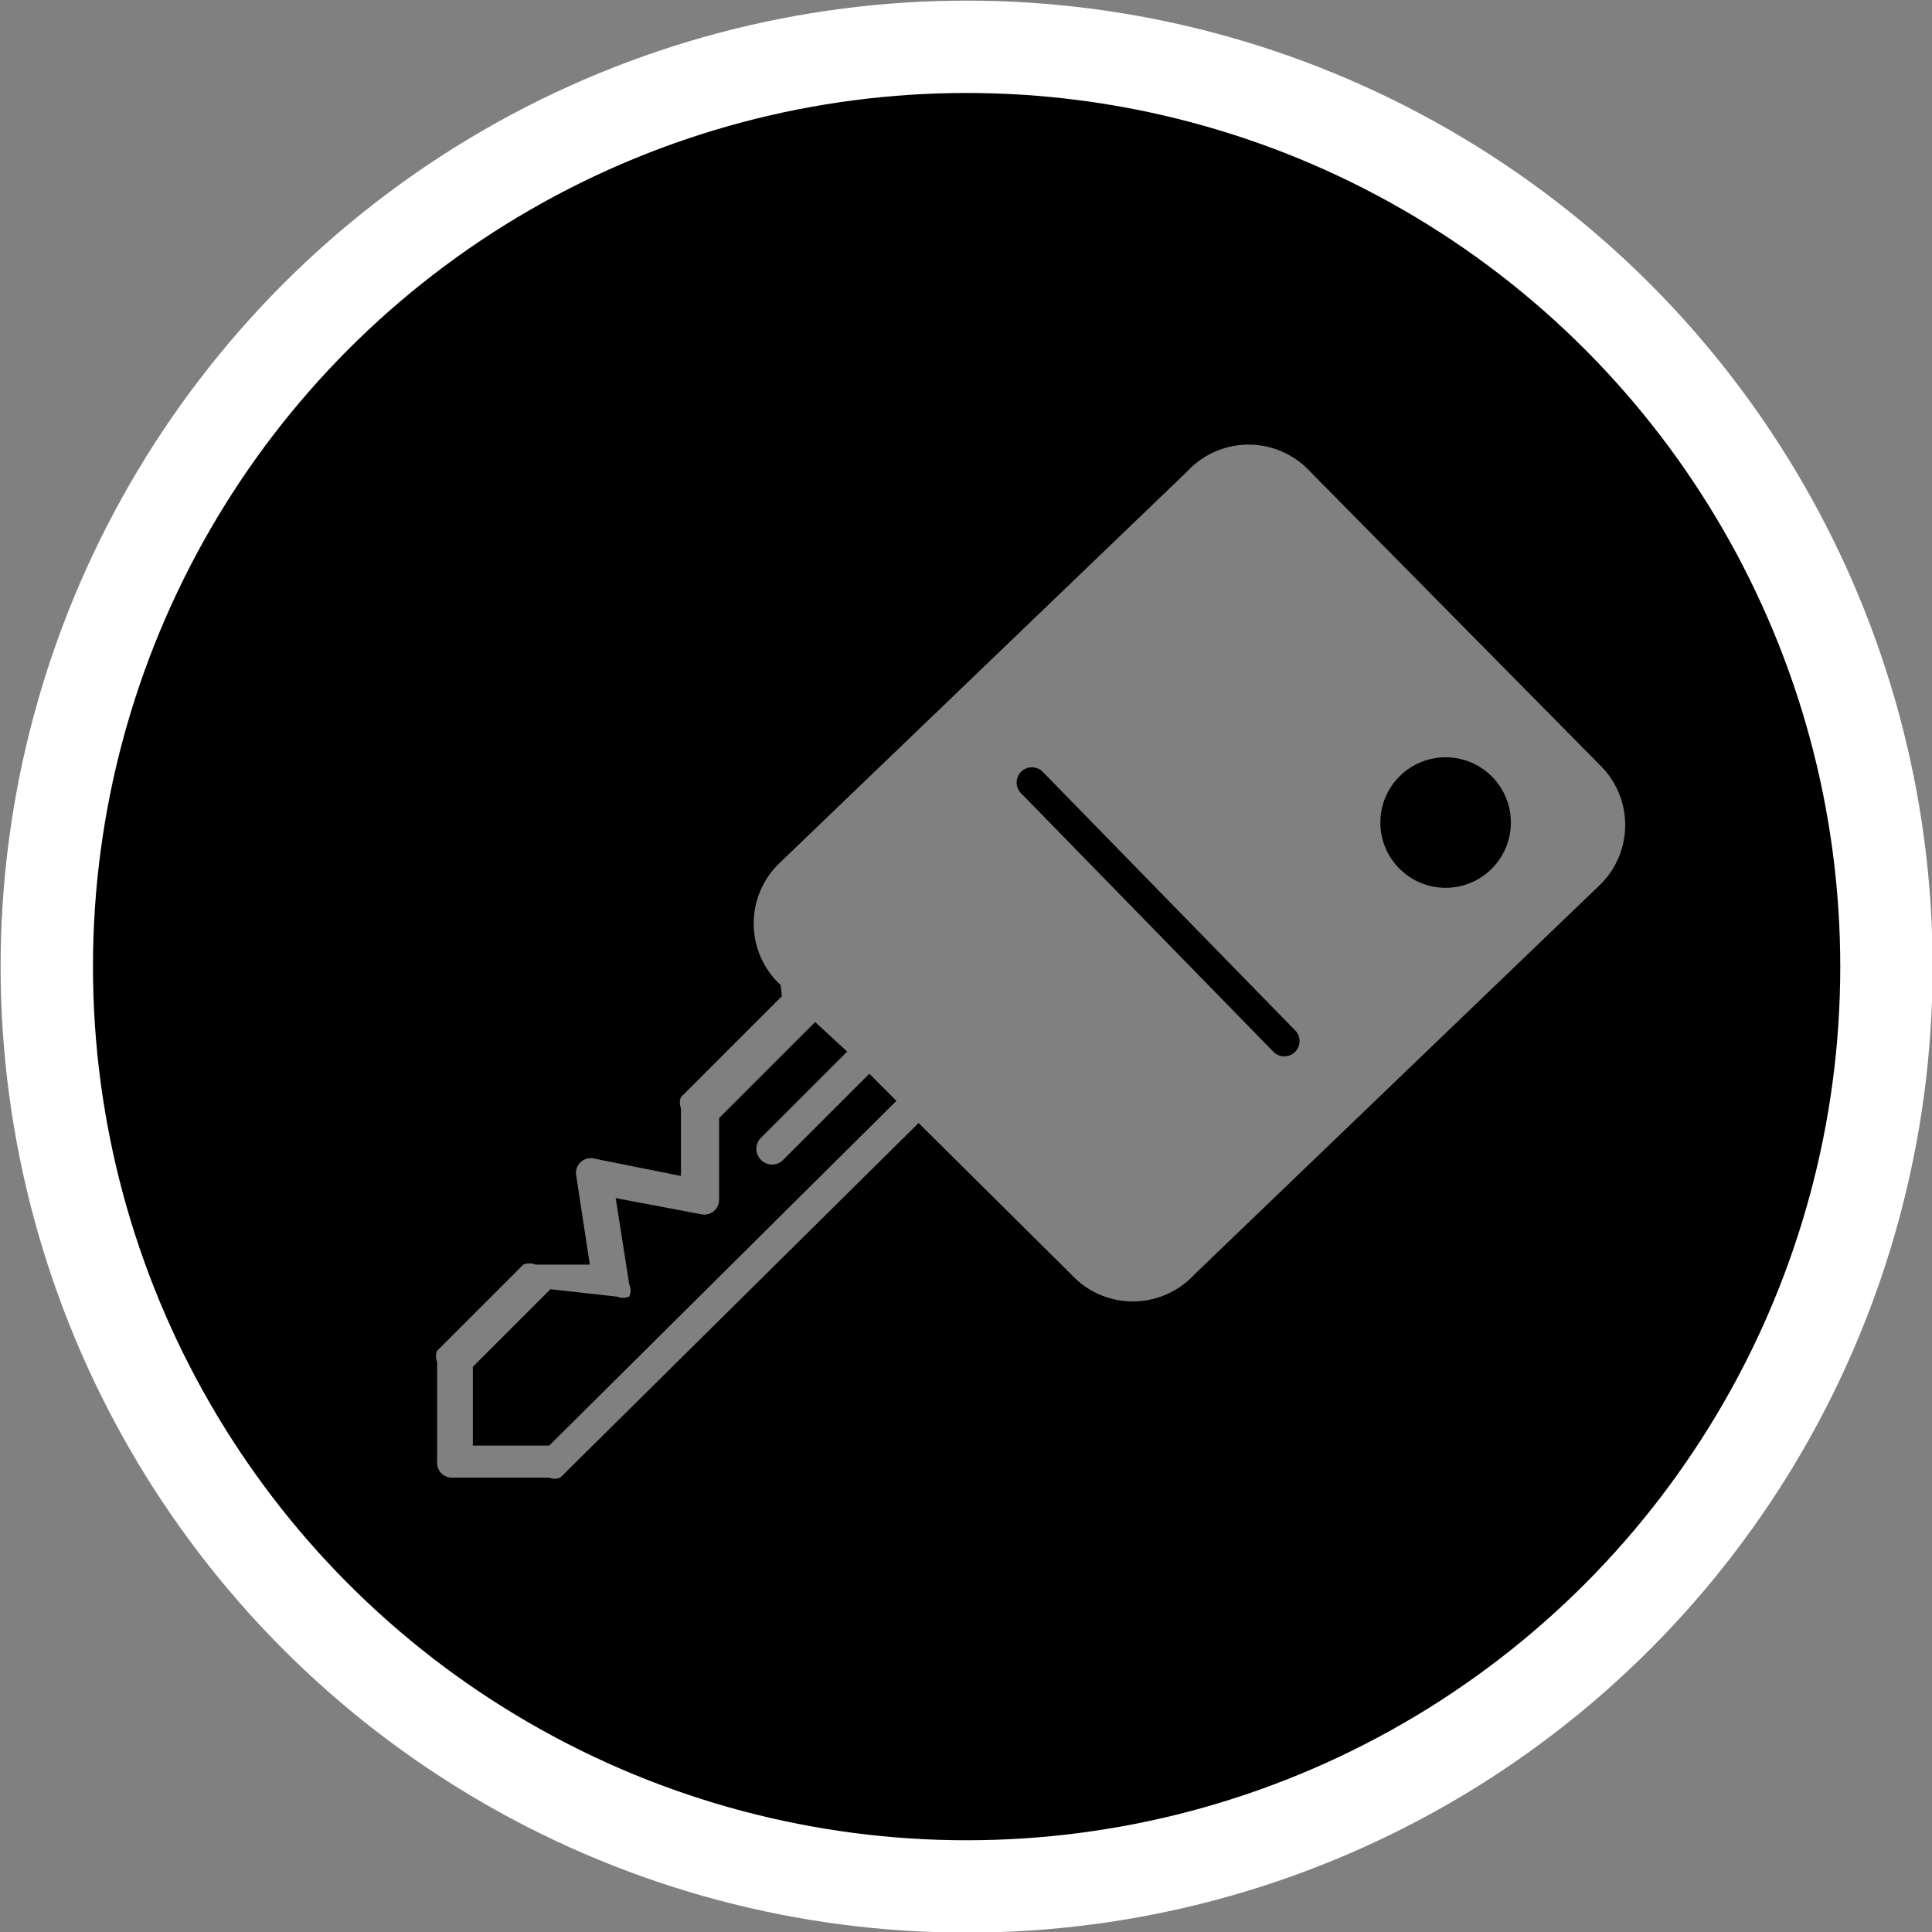 <svg id="Layer_1" data-name="Layer 1" xmlns="http://www.w3.org/2000/svg" viewBox="0 0 15.69 15.69"><rect x="0" y="0" width="15.69" height="15.69" fill="#808080" stroke="none"/><defs><style>.cls-1{fill:none;stroke:#fff;stroke-miterlimit:10;stroke-width:0.75px;}</style></defs><title>vehicle-status-stationary</title><path d="M8.47,6.27a.12.12,0,0,0-.18.17l2.05,2.1a.12.12,0,0,0,.18-.17Z"/><path d="M6.36,9.42a.12.12,0,1,1-.18-.18l.7-.7L6.62,8.3l-.78.78v.66a.12.12,0,0,1-.15.12L5,9.73l.11.7a.12.12,0,0,1,0,.1.13.13,0,0,1-.1,0l-.54-.06-.63.63,0,.64.62,0L7.28,8.94l-.22-.22Z"/><circle cx="11.74" cy="6.68" r="0.53"/><path d="M7.85.38a7.47,7.47,0,1,0,7.47,7.47A7.48,7.48,0,0,0,7.85.38ZM13,7.18l-3.3,3.17a.68.68,0,0,1-1,0L7.46,9.12,4.55,12a.12.12,0,0,1-.09,0h0l-.79,0a.12.12,0,0,1-.12-.13l0-.81a.12.12,0,0,1,0-.09l.7-.7a.13.13,0,0,1,.1,0l.44,0-.11-.72a.12.12,0,0,1,.15-.14l.7.14V9a.12.12,0,0,1,0-.09l.82-.82L6.34,8a.68.68,0,0,1,0-1l3.3-3.17a.68.68,0,0,1,1,0L13,6.22A.68.68,0,0,1,13,7.18Z"/><circle class="cls-1" cx="7.85" cy="7.85" r="7.47"/></svg>